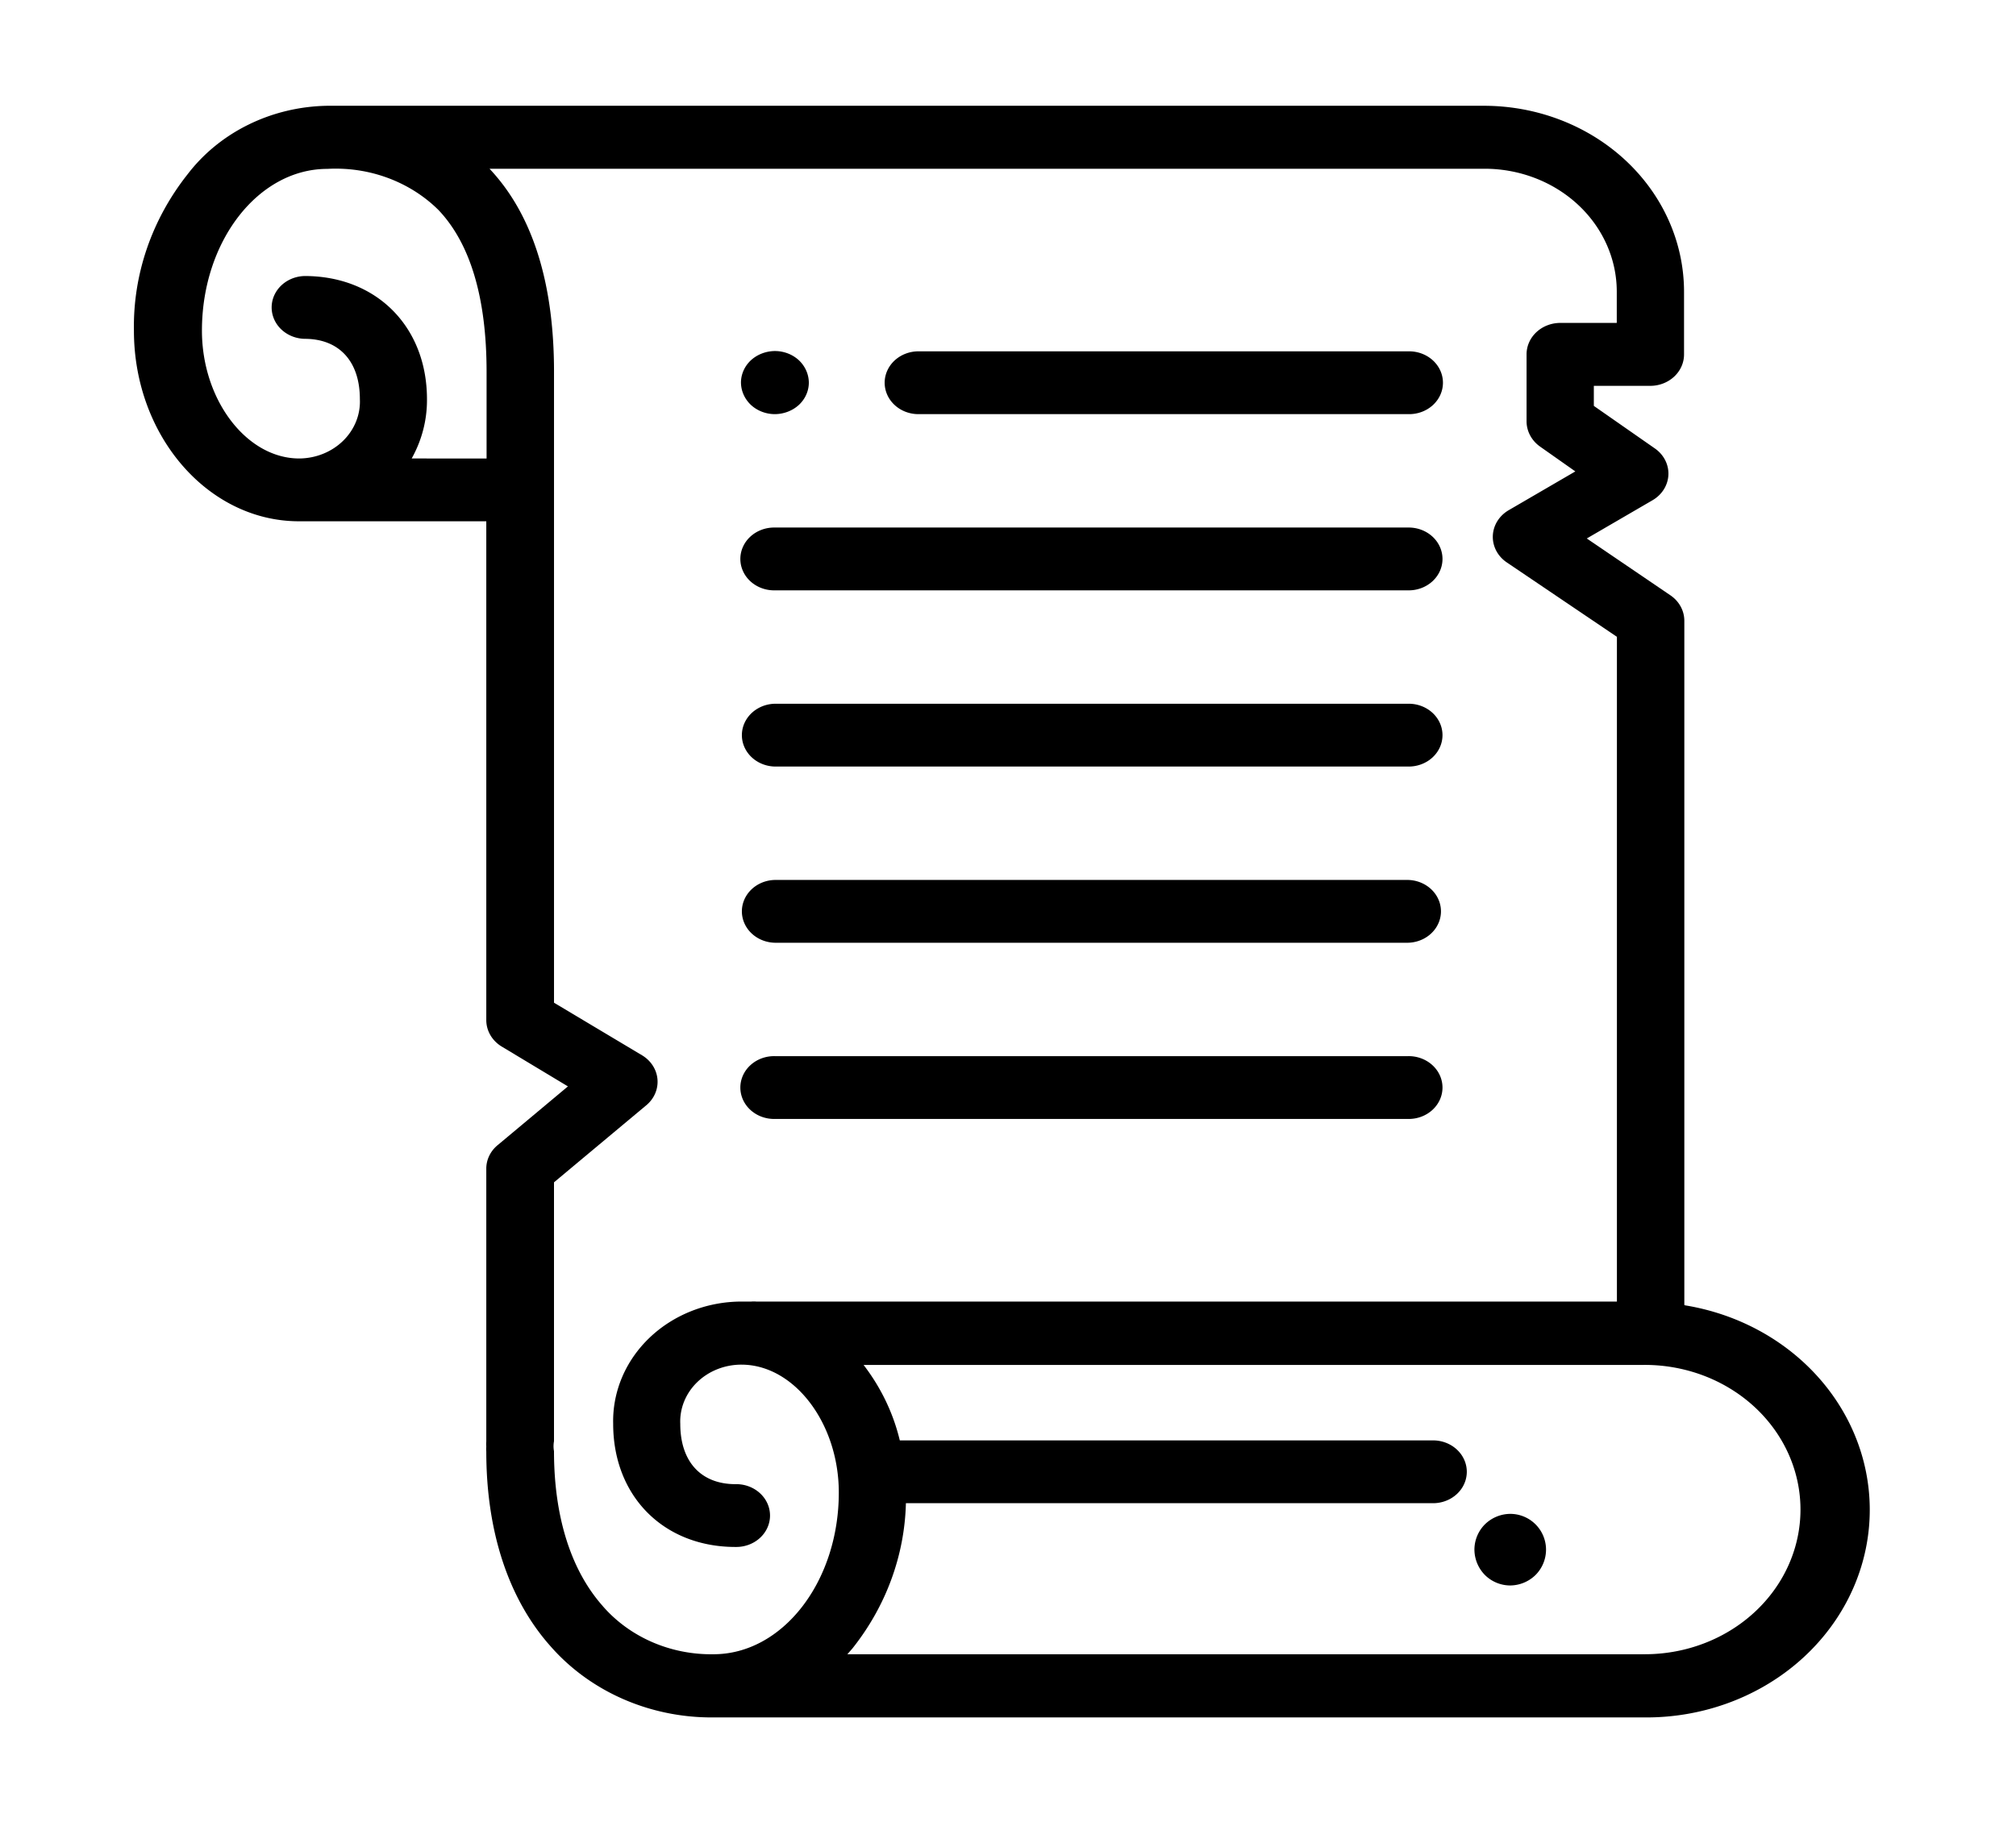 <?xml version="1.0" encoding="UTF-8" standalone="no"?>
<svg
   id="Layer_1"
   data-name="Layer 1"
   viewBox="0 0 125 113"
   version="1.1"
   sodipodi:docname="historia.svg"
   inkscape:version="1.2 (1:1.2.1+202207142221+cd75a1ee6d)"
   width="125"
   height="113"
   xmlns:inkscape="http://www.inkscape.org/namespaces/inkscape"
   xmlns:sodipodi="http://sodipodi.sourceforge.net/DTD/sodipodi-0.dtd"
   xmlns="http://www.w3.org/2000/svg"
   xmlns:svg="http://www.w3.org/2000/svg"
   xmlns:rdf="http://www.w3.org/1999/02/22-rdf-syntax-ns#"
   xmlns:cc="http://creativecommons.org/ns#"
   xmlns:dc="http://purl.org/dc/elements/1.1/">
  <defs
     id="defs304" />
  <sodipodi:namedview
     id="namedview302"
     pagecolor="#ffffff"
     bordercolor="#000000"
     borderopacity="0.25"
     inkscape:showpageshadow="2"
     inkscape:pageopacity="0.0"
     inkscape:pagecheckerboard="0"
     inkscape:deskcolor="#d1d1d1"
     showgrid="false"
     inkscape:zoom="4.4544411"
     inkscape:cx="56.797249"
     inkscape:cy="92.491963"
     inkscape:window-width="1366"
     inkscape:window-height="671"
     inkscape:window-x="0"
     inkscape:window-y="27"
     inkscape:window-maximized="1"
     inkscape:current-layer="Layer_1" />
  <title
     id="title283">historia</title>
  <path
     d="M 104.435,80.933 V 38.499 a 2.104,1.956 0 0 0 -0.863,-1.578 l -5.185,-3.525 4.076,-2.371 a 2.095,1.948 0 0 0 0.152,-3.208 l -3.791,-2.644 v -1.243 h 3.498 a 2.095,1.948 0 0 0 2.095,-1.948 V 18.08 A 12.407,11.536 0 0 0 92.028,6.561 H 20.275 a 10.853,10.091 0 0 0 -8.644,4.248 17.128,15.925 0 0 0 -3.327,9.694 c 0,6.522 4.588,11.827 10.237,11.827 h 11.611 v 30.933 a 2.104,1.956 0 0 0 0.948,1.639 l 4.114,2.476 -4.332,3.622 a 2.095,1.948 0 0 0 -0.73,1.498 v 16.912 a 1.896,1.763 0 0 0 0,0.308 1.962,1.824 0 0 0 0,0.308 c 0,4.962 1.374,9.148 3.99,12.082 a 12.872,11.968 0 0 0 10.085,4.406 h 57.744 a 13.848,12.876 0 0 0 2.512,-25.557 z M 25.526,28.435 a 8.436,7.843 0 0 0 0.948,-3.675 c 0,-4.503 -3.137,-7.641 -7.583,-7.641 a 2.095,1.948 0 0 0 0,3.895 c 2.142,0 3.422,1.401 3.422,3.737 a 3.791,3.525 0 0 1 -3.754,3.684 c -3.27,0 -6.038,-3.631 -6.038,-7.932 0,-5.535 3.488,-10.029 7.772,-10.029 a 8.73,8.117 0 0 1 6.891,2.547 c 1.981,2.08 2.986,5.464 2.986,10.038 v 5.376 z M 37.374,99.608 c -1.981,-2.23 -3.024,-5.552 -3.024,-9.606 a 1.953,1.815 0 0 1 0,-0.617 V 73.328 l 5.687,-4.75 a 2.104,1.956 0 0 0 -0.227,-3.129 L 34.351,62.188 V 23.05 c 0,-5.535 -1.346,-9.774 -4,-12.585 h 61.706 a 8.199,7.623 0 0 1 8.189,7.614 v 1.948 h -3.498 a 2.095,1.948 0 0 0 -2.095,1.948 v 4.16 a 2.123,1.974 0 0 0 0.834,1.56 l 2.19,1.542 -4.133,2.406 a 2.104,1.956 0 0 0 -0.123,3.234 l 6.834,4.618 v 41.227 H 46.891 a 1.573,1.463 0 0 0 -0.303,0 c -0.199,0 -0.408,0 -0.607,0 a 7.971,7.412 0 0 0 -7.962,7.579 c 0,4.503 3.137,7.641 7.583,7.641 a 2.095,1.948 0 1 0 0,-3.895 c -2.142,0 -3.422,-1.401 -3.422,-3.737 a 3.791,3.525 0 0 1 3.791,-3.675 c 3.27,0 6.038,3.631 6.038,7.932 0,5.535 -3.488,10.029 -7.772,10.029 a 8.635,8.029 0 0 1 -6.872,-2.996 z m 64.54,2.988 H 52.54 l 0.322,-0.37 a 16.957,15.766 0 0 0 3.308,-8.998 h 32.73 a 2.095,1.948 0 0 0 0,-3.895 H 55.791 A 13.839,12.867 0 0 0 53.545,84.652 h 48.341 a 9.649,8.972 0 1 1 0,17.943 z"
     id="path285"
     style="stroke-width:0.914" />
  <path
     d="m 48.047,25.685 a 2.152,2.001 0 0 0 1.488,-0.573 2.114,1.965 0 0 0 0.616,-1.384 2.152,2.001 0 0 0 -0.616,-1.384 2.114,1.965 0 0 0 -1.488,-0.573 2.152,2.001 0 0 0 -1.488,0.573 2.114,1.965 0 0 0 -0.616,1.384 2.152,2.001 0 0 0 0.616,1.384 2.114,1.965 0 0 0 1.488,0.573 z"
     id="path287"
     style="stroke-width:0.914" />
  <path
     d="m 56.995,25.685 h 30.331 a 2.095,1.948 0 1 0 0,-3.895 H 56.995 a 2.095,1.948 0 1 0 0,3.895 z"
     id="path289"
     style="stroke-width:0.914" />
  <path
     d="m 48.047,36.613 h 39.251 a 2.095,1.948 0 1 0 0,-3.895 H 48.047 a 2.095,1.948 0 1 0 0,3.895 z"
     id="path291"
     style="stroke-width:0.914" />
  <path
     d="m 48.047,47.541 h 39.251 a 2.095,1.948 0 1 0 0,-3.895 H 48.047 a 2.095,1.948 0 0 0 0,3.895 z"
     id="path293"
     style="stroke-width:0.914" />
  <path
     d="m 48.047,58.469 h 39.251 a 2.095,1.948 0 0 0 0,-3.895 H 48.047 a 2.095,1.948 0 0 0 0,3.895 z"
     id="path295"
     style="stroke-width:0.914" />
  <path
     d="m 48.047,69.397 h 39.251 a 2.095,1.948 0 1 0 0,-3.895 H 48.047 a 2.095,1.948 0 1 0 0,3.895 z"
     id="path297"
     style="stroke-width:0.914" />
  <path
     d="m 93.64,93.89 a 2.27,2.27 0 0 0 -1.57,0.65 2.23,2.23 0 0 0 -0.65,1.57 2.27,2.27 0 0 0 0.65,1.57 2.23,2.23 0 0 0 1.57,0.65 2.27,2.27 0 0 0 1.57,-0.65 2.23,2.23 0 0 0 0.65,-1.57 2.22,2.22 0 0 0 -2.22,-2.22 z"
     id="path299" />
</svg>
